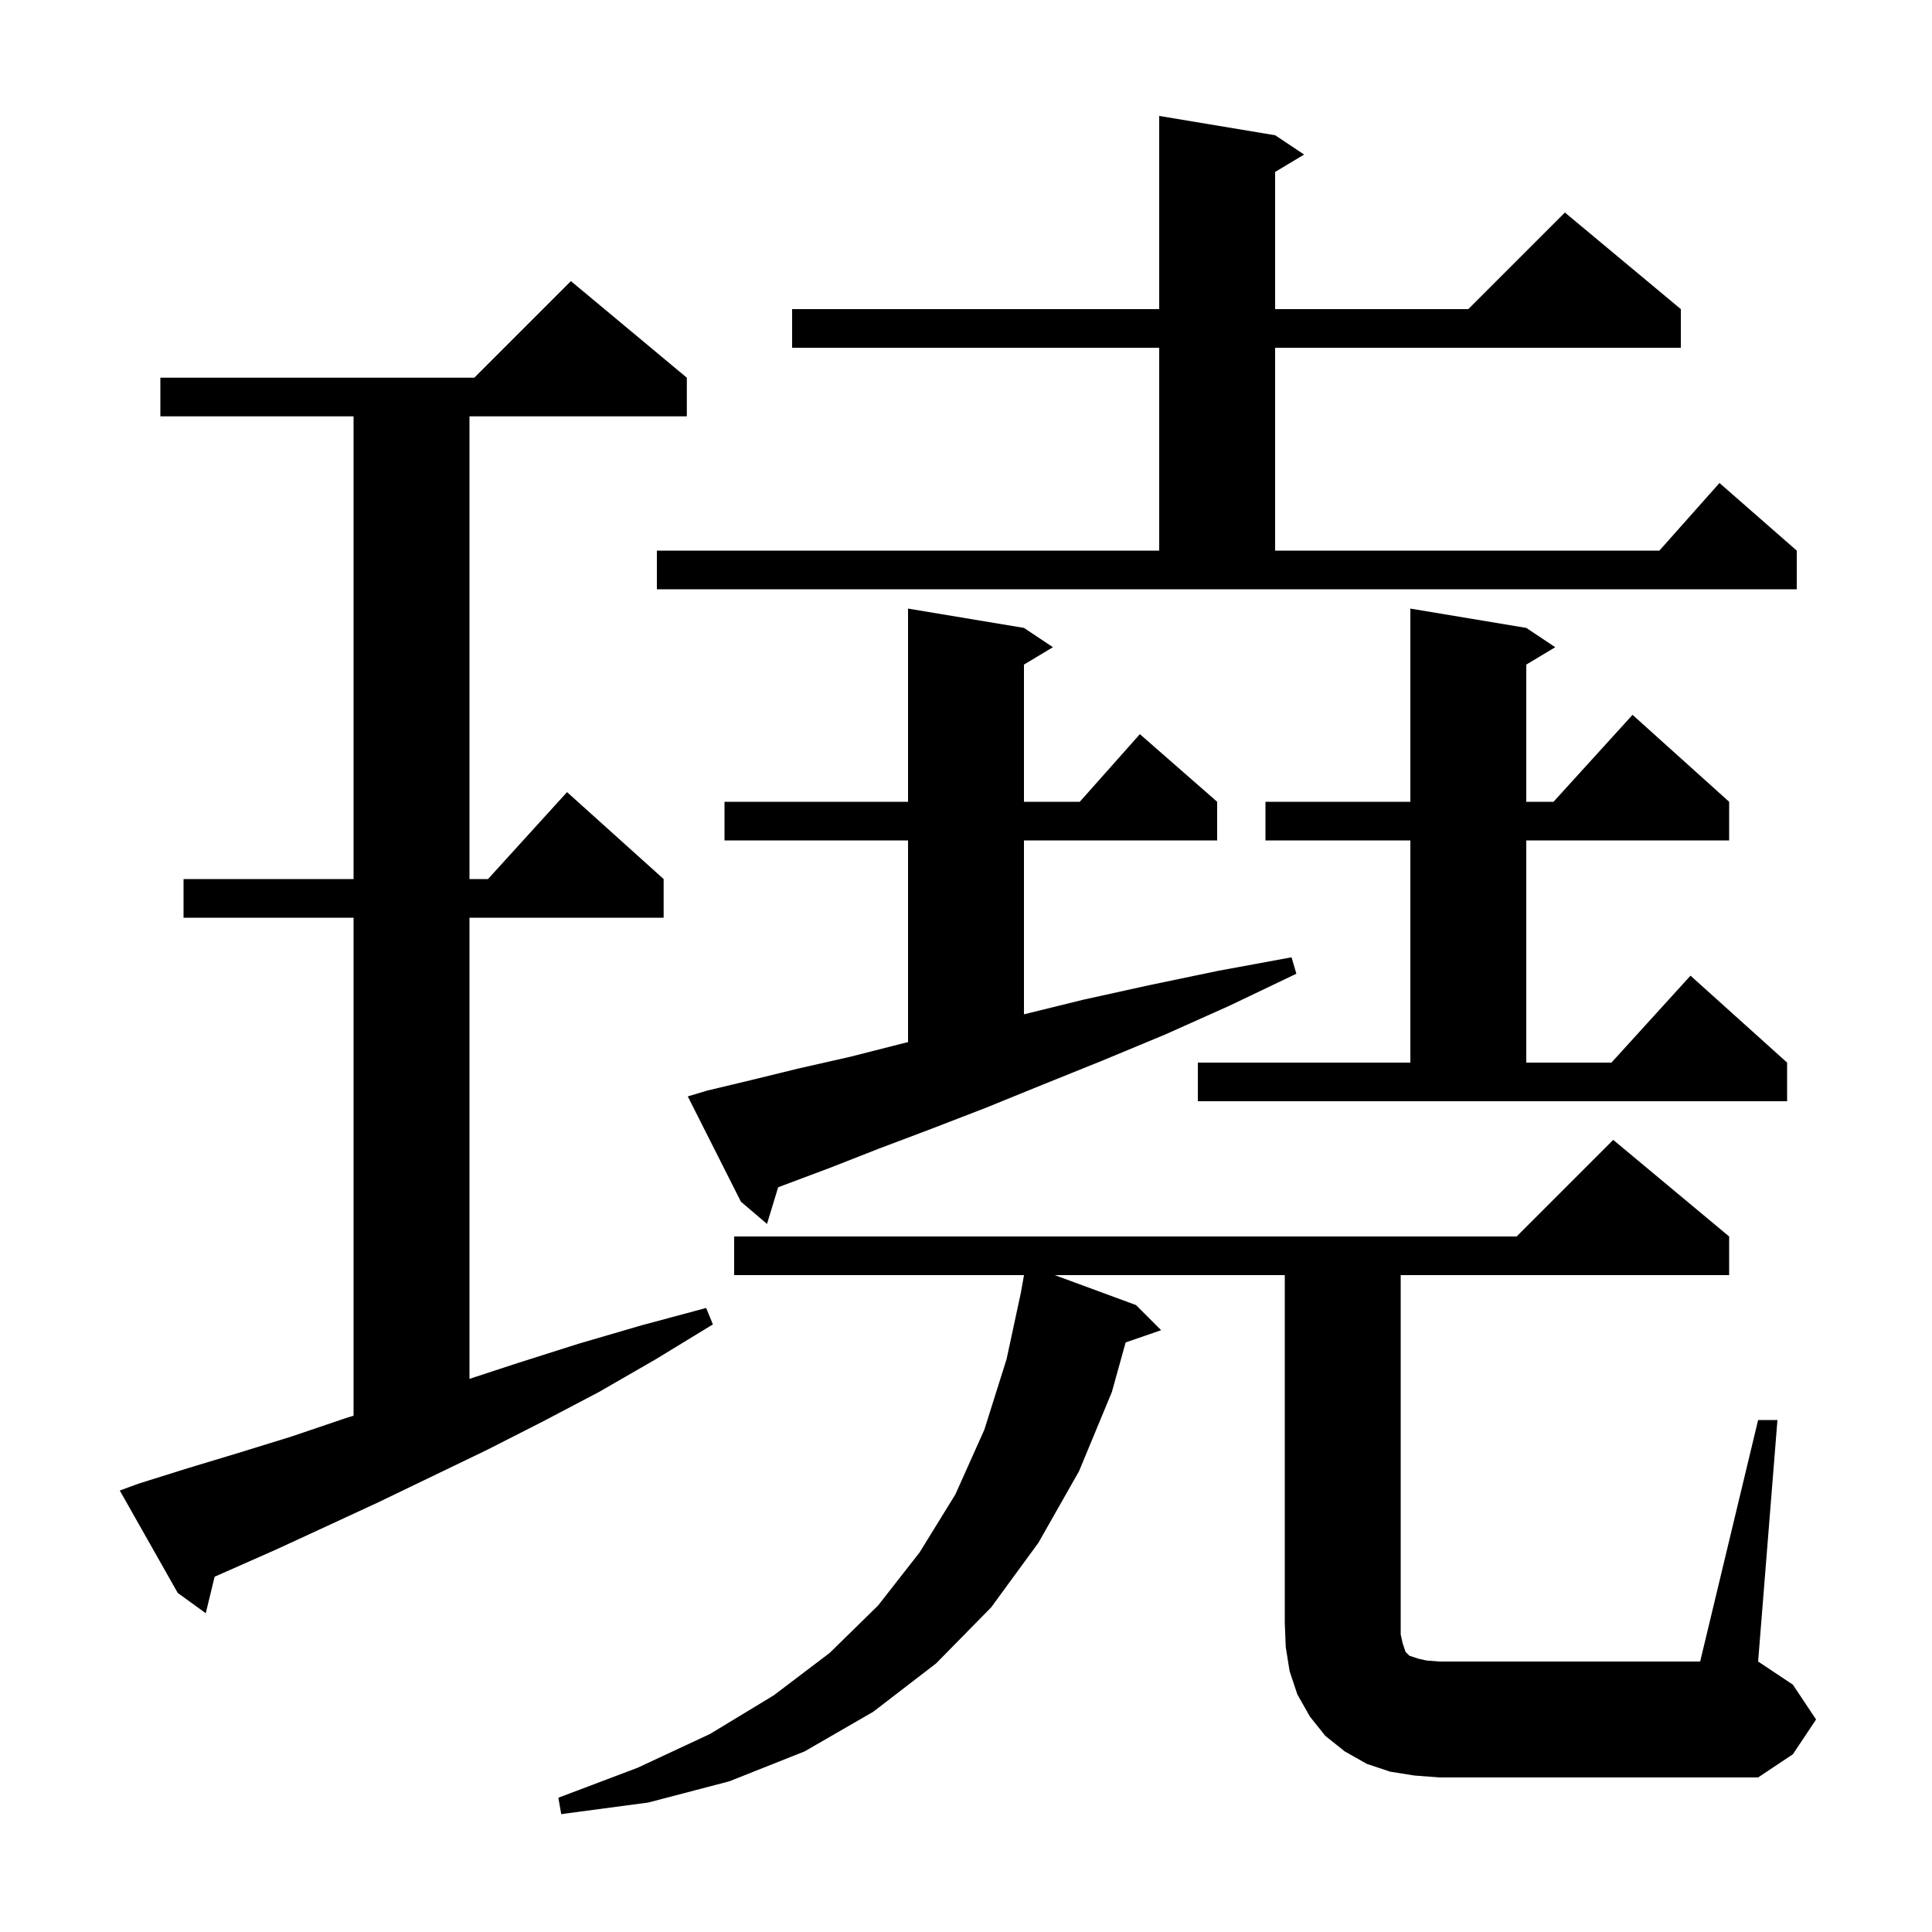 <svg xmlns="http://www.w3.org/2000/svg" xmlns:xlink="http://www.w3.org/1999/xlink" version="1.1" baseProfile="full" viewBox="0 0 200 200" width="200" height="200">
<g fill="black">
<path d="M 182.0 147.0 L 184.0 147.0 L 182.0 172.0 L 185.6 174.4 L 188.0 178.0 L 185.6 181.6 L 182.0 184.0 L 149.0 184.0 L 146.4 183.8 L 143.9 183.4 L 141.5 182.6 L 139.2 181.3 L 137.2 179.7 L 135.6 177.7 L 134.3 175.4 L 133.5 173.0 L 133.1 170.5 L 133.0 168.0 L 133.0 132.0 L 109.186 132.0 L 117.6 135.1 L 120.2 137.7 L 116.525 138.969 L 115.1 144.1 L 111.7 152.3 L 107.5 159.7 L 102.6 166.4 L 96.9 172.2 L 90.4 177.2 L 83.3 181.3 L 75.5 184.4 L 67.1 186.6 L 58.1 187.8 L 57.8 186.1 L 66.0 183.0 L 73.5 179.5 L 80.1 175.5 L 85.9 171.1 L 90.9 166.2 L 95.2 160.7 L 98.9 154.7 L 101.9 148.0 L 104.2 140.7 L 105.706 133.701 L 105.7 133.7 L 106.004 132.0 L 76.0 132.0 L 76.0 128.0 L 157.0 128.0 L 167.0 118.0 L 179.0 128.0 L 179.0 132.0 L 145.0 132.0 L 145.0 169.2 L 145.2 170.1 L 145.5 171.0 L 145.9 171.4 L 146.8 171.7 L 147.7 171.9 L 149.0 172.0 L 176.0 172.0 Z M 14.3 153.6 L 19.4 152.0 L 24.7 150.4 L 30.2 148.7 L 35.8 146.8 L 36.6 146.552 L 36.6 95.0 L 19.0 95.0 L 19.0 91.0 L 36.6 91.0 L 36.6 43.1 L 16.6 43.1 L 16.6 39.1 L 49.1 39.1 L 59.1 29.1 L 71.1 39.1 L 71.1 43.1 L 48.6 43.1 L 48.6 91.0 L 50.518 91.0 L 58.7 82.0 L 68.7 91.0 L 68.7 95.0 L 48.6 95.0 L 48.6 142.739 L 53.6 141.1 L 59.9 139.1 L 66.4 137.2 L 73.1 135.4 L 73.8 137.1 L 67.9 140.7 L 62.0 144.1 L 56.1 147.2 L 50.4 150.1 L 39.2 155.5 L 33.8 158.0 L 28.6 160.4 L 23.4 162.7 L 22.218 163.22 L 21.3 167.0 L 18.4 164.9 L 12.4 154.3 Z M 73.2 112.9 L 77.8 111.8 L 82.7 110.6 L 88.0 109.4 L 93.5 108.0 L 94.0 107.881 L 94.0 87.0 L 75.0 87.0 L 75.0 83.0 L 94.0 83.0 L 94.0 63.0 L 106.0 65.0 L 109.0 67.0 L 106.0 68.8 L 106.0 83.0 L 111.778 83.0 L 118.0 76.0 L 126.0 83.0 L 126.0 87.0 L 106.0 87.0 L 106.0 105.002 L 112.1 103.5 L 118.9 102.0 L 126.1 100.5 L 133.7 99.1 L 134.2 100.8 L 127.3 104.1 L 120.6 107.1 L 114.1 109.8 L 107.9 112.3 L 102.0 114.7 L 96.3 116.9 L 91.0 118.9 L 85.9 120.9 L 81.1 122.7 L 80.553 122.911 L 79.4 126.7 L 76.7 124.4 L 71.2 113.5 Z M 124.0 110.0 L 146.0 110.0 L 146.0 87.0 L 131.0 87.0 L 131.0 83.0 L 146.0 83.0 L 146.0 63.0 L 158.0 65.0 L 161.0 67.0 L 158.0 68.8 L 158.0 83.0 L 160.818 83.0 L 169.0 74.0 L 179.0 83.0 L 179.0 87.0 L 158.0 87.0 L 158.0 110.0 L 166.818 110.0 L 175.0 101.0 L 185.0 110.0 L 185.0 114.0 L 124.0 114.0 Z M 68.0 57.0 L 120.0 57.0 L 120.0 36.0 L 82.0 36.0 L 82.0 32.0 L 120.0 32.0 L 120.0 12.0 L 132.0 14.0 L 135.0 16.0 L 132.0 17.8 L 132.0 32.0 L 152.0 32.0 L 162.0 22.0 L 174.0 32.0 L 174.0 36.0 L 132.0 36.0 L 132.0 57.0 L 171.778 57.0 L 178.0 50.0 L 186.0 57.0 L 186.0 61.0 L 68.0 61.0 Z " />
</g>
</svg>
